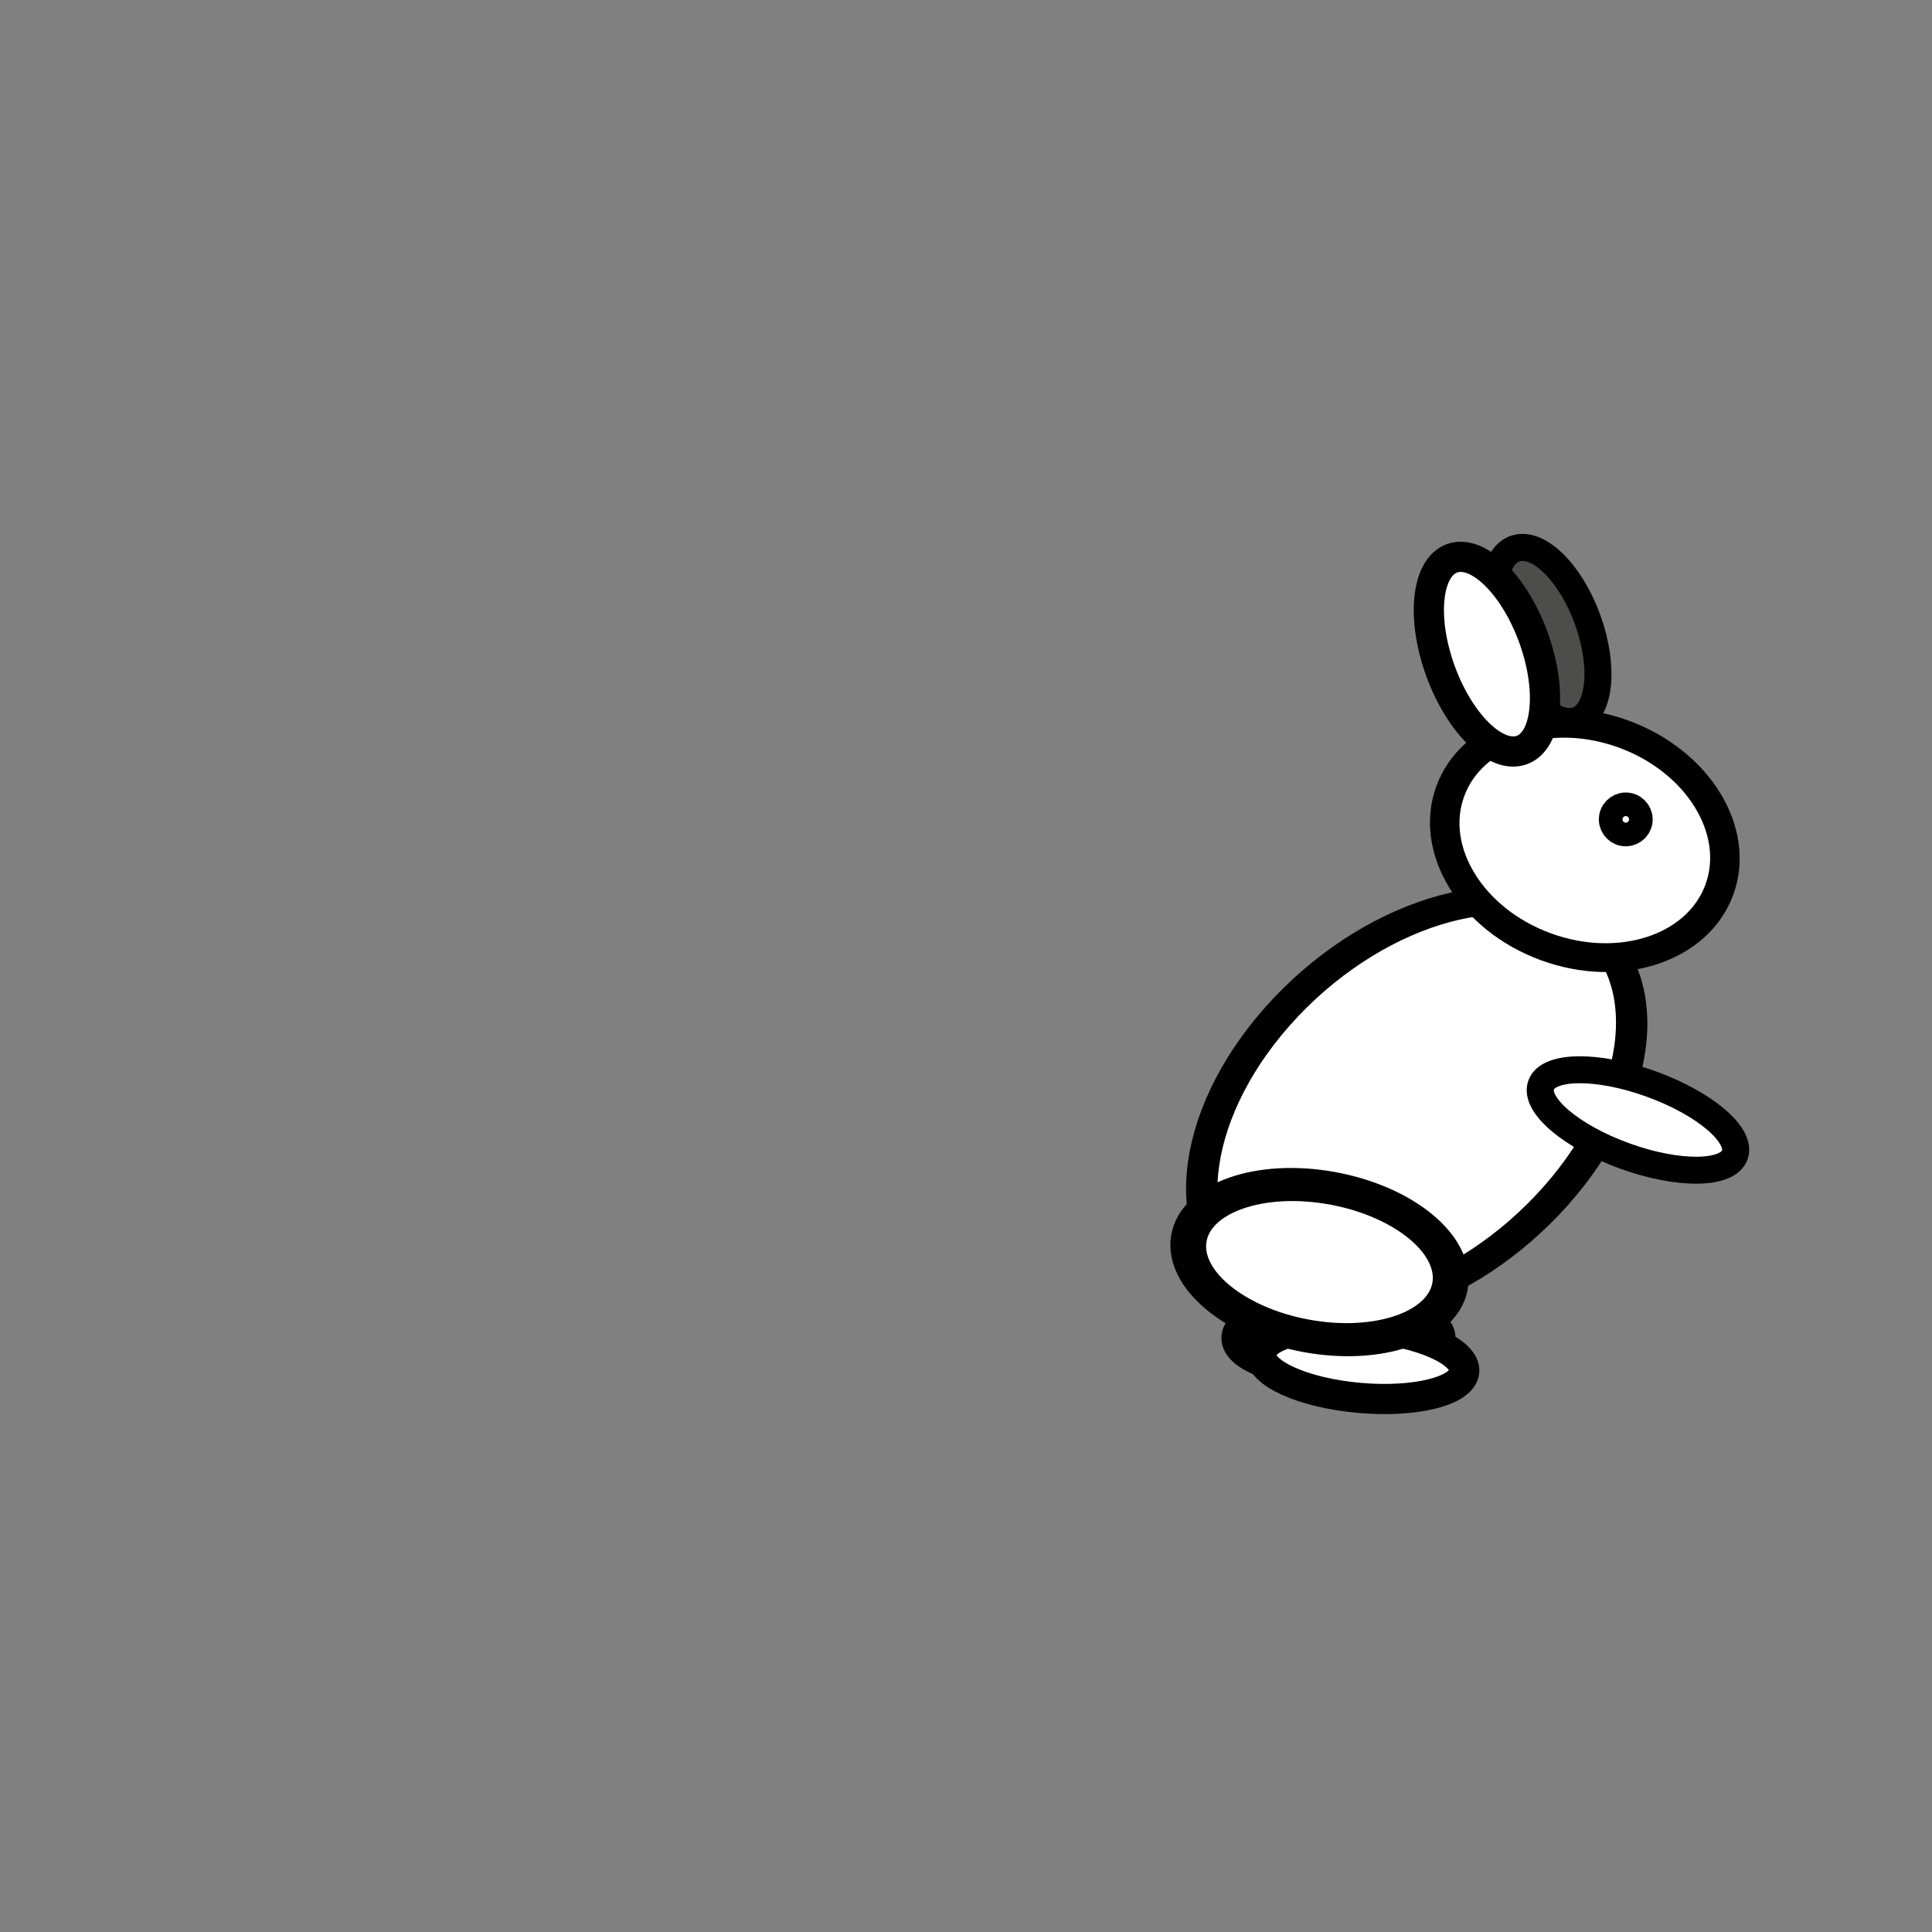 <svg xmlns="http://www.w3.org/2000/svg" xmlns:svg="http://www.w3.org/2000/svg" id="svg2" width="64" height="64" version="1.1"><rect width="100%" height="100%" fill="#808080" stroke="none"/><g id="layer1" transform="translate(0,-988.362)"><path style="fill:#4d4d4b;fill-opacity:1;stroke:#000;stroke-opacity:1" id="path3772-7" d="m 13.582,7.609 c 0,0.903 -1.512,1.636 -3.378,1.636 -1.865,0 -3.378,-0.732 -3.378,-1.636 0,-0.903 1.512,-1.636 3.378,-1.636 1.865,0 3.378,0.732 3.378,1.636 z" transform="matrix(0.306,0.841,-0.841,0.306,54.49,998.471)"/><path transform="translate(26.809,1003.211)" style="fill:#fff;fill-opacity:1;stroke:#000;stroke-opacity:1" id="path3766-3" d="m 20.907,29.476 c 0,0.648 -1.512,1.173 -3.378,1.173 -1.865,0 -3.378,-0.525 -3.378,-1.173 0,-0.648 1.512,-1.173 3.378,-1.173 1.865,0 3.378,0.525 3.378,1.173 z"/><path style="fill:#fff;fill-opacity:1;stroke:#000;stroke-opacity:1" id="path3766" d="m 20.907,29.476 c 0,0.648 -1.512,1.173 -3.378,1.173 -1.865,0 -3.378,-0.525 -3.378,-1.173 0,-0.648 1.512,-1.173 3.378,-1.173 1.865,0 3.378,0.525 3.378,1.173 z" transform="matrix(0.996,0.087,-0.087,0.996,30.245,1002.618)"/><path style="fill:#fff;fill-opacity:1;stroke:#000;stroke-opacity:1" id="path3768" d="m 18.631,21.298 c 0,4.772 -2.404,8.64 -5.369,8.64 -2.965,0 -5.369,-3.868 -5.369,-8.64 0,-4.772 2.404,-8.64 5.369,-8.64 2.965,0 5.369,3.868 5.369,8.64 z" transform="matrix(0.807,0.61,-0.654,0.691,50.157,1002.194)"/><path style="fill:#fff;fill-opacity:1;stroke:#000;stroke-opacity:1" id="path3792" d="m 21.191,22.151 c 0,2.101 -0.637,3.804 -1.422,3.804 -0.785,0 -1.422,-1.703 -1.422,-3.804 0,-2.101 0.637,-3.804 1.422,-3.804 0.785,0 1.422,1.703 1.422,3.804 z" transform="matrix(0.307,-0.839,0.843,0.305,29.517,1035.293)"/><path style="fill:#fff;fill-opacity:1;stroke:#000;stroke-opacity:1" id="path3770" d="m 21.618,9.849 c 0,2.18 -2.165,3.947 -4.836,3.947 -2.671,0 -4.836,-1.767 -4.836,-3.947 0,-2.18 2.165,-3.947 4.836,-3.947 2.671,0 4.836,1.767 4.836,3.947 z" transform="matrix(0.922,0.336,-0.325,0.893,40.227,1001.769)"/><path style="fill:#fff;fill-opacity:1;stroke:#000;stroke-opacity:1" id="path3772" d="m 13.582,7.609 c 0,0.903 -1.512,1.636 -3.378,1.636 -1.865,0 -3.378,-0.732 -3.378,-1.636 0,-0.903 1.512,-1.636 3.378,-1.636 1.865,0 3.378,0.732 3.378,1.636 z" transform="matrix(0.342,0.94,-0.94,0.342,52.919,997.838)"/><path style="fill:#fff;fill-opacity:1;stroke:#000;stroke-opacity:1" id="path3794" d="m 20.48,9.707 c 0,0.216 -0.175,0.391 -0.391,0.391 -0.216,0 -0.391,-0.175 -0.391,-0.391 0,-0.216 0.175,-0.391 0.391,-0.391 0.216,0 0.391,0.175 0.391,0.391 z" transform="matrix(0.985,0.174,-0.174,0.985,35.757,1002.449)"/><path style="fill:#fff;fill-opacity:1;stroke:#000;stroke-opacity:1" id="path3796" d="m 17.493,27.947 c 0,1.257 -1.656,2.276 -3.698,2.276 -2.042,0 -3.698,-1.019 -3.698,-2.276 0,-1.257 1.656,-2.276 3.698,-2.276 2.042,0 3.698,1.019 3.698,2.276 z" transform="matrix(1.17,0.212,-0.184,1.075,32.711,997.203)"/></g></svg>